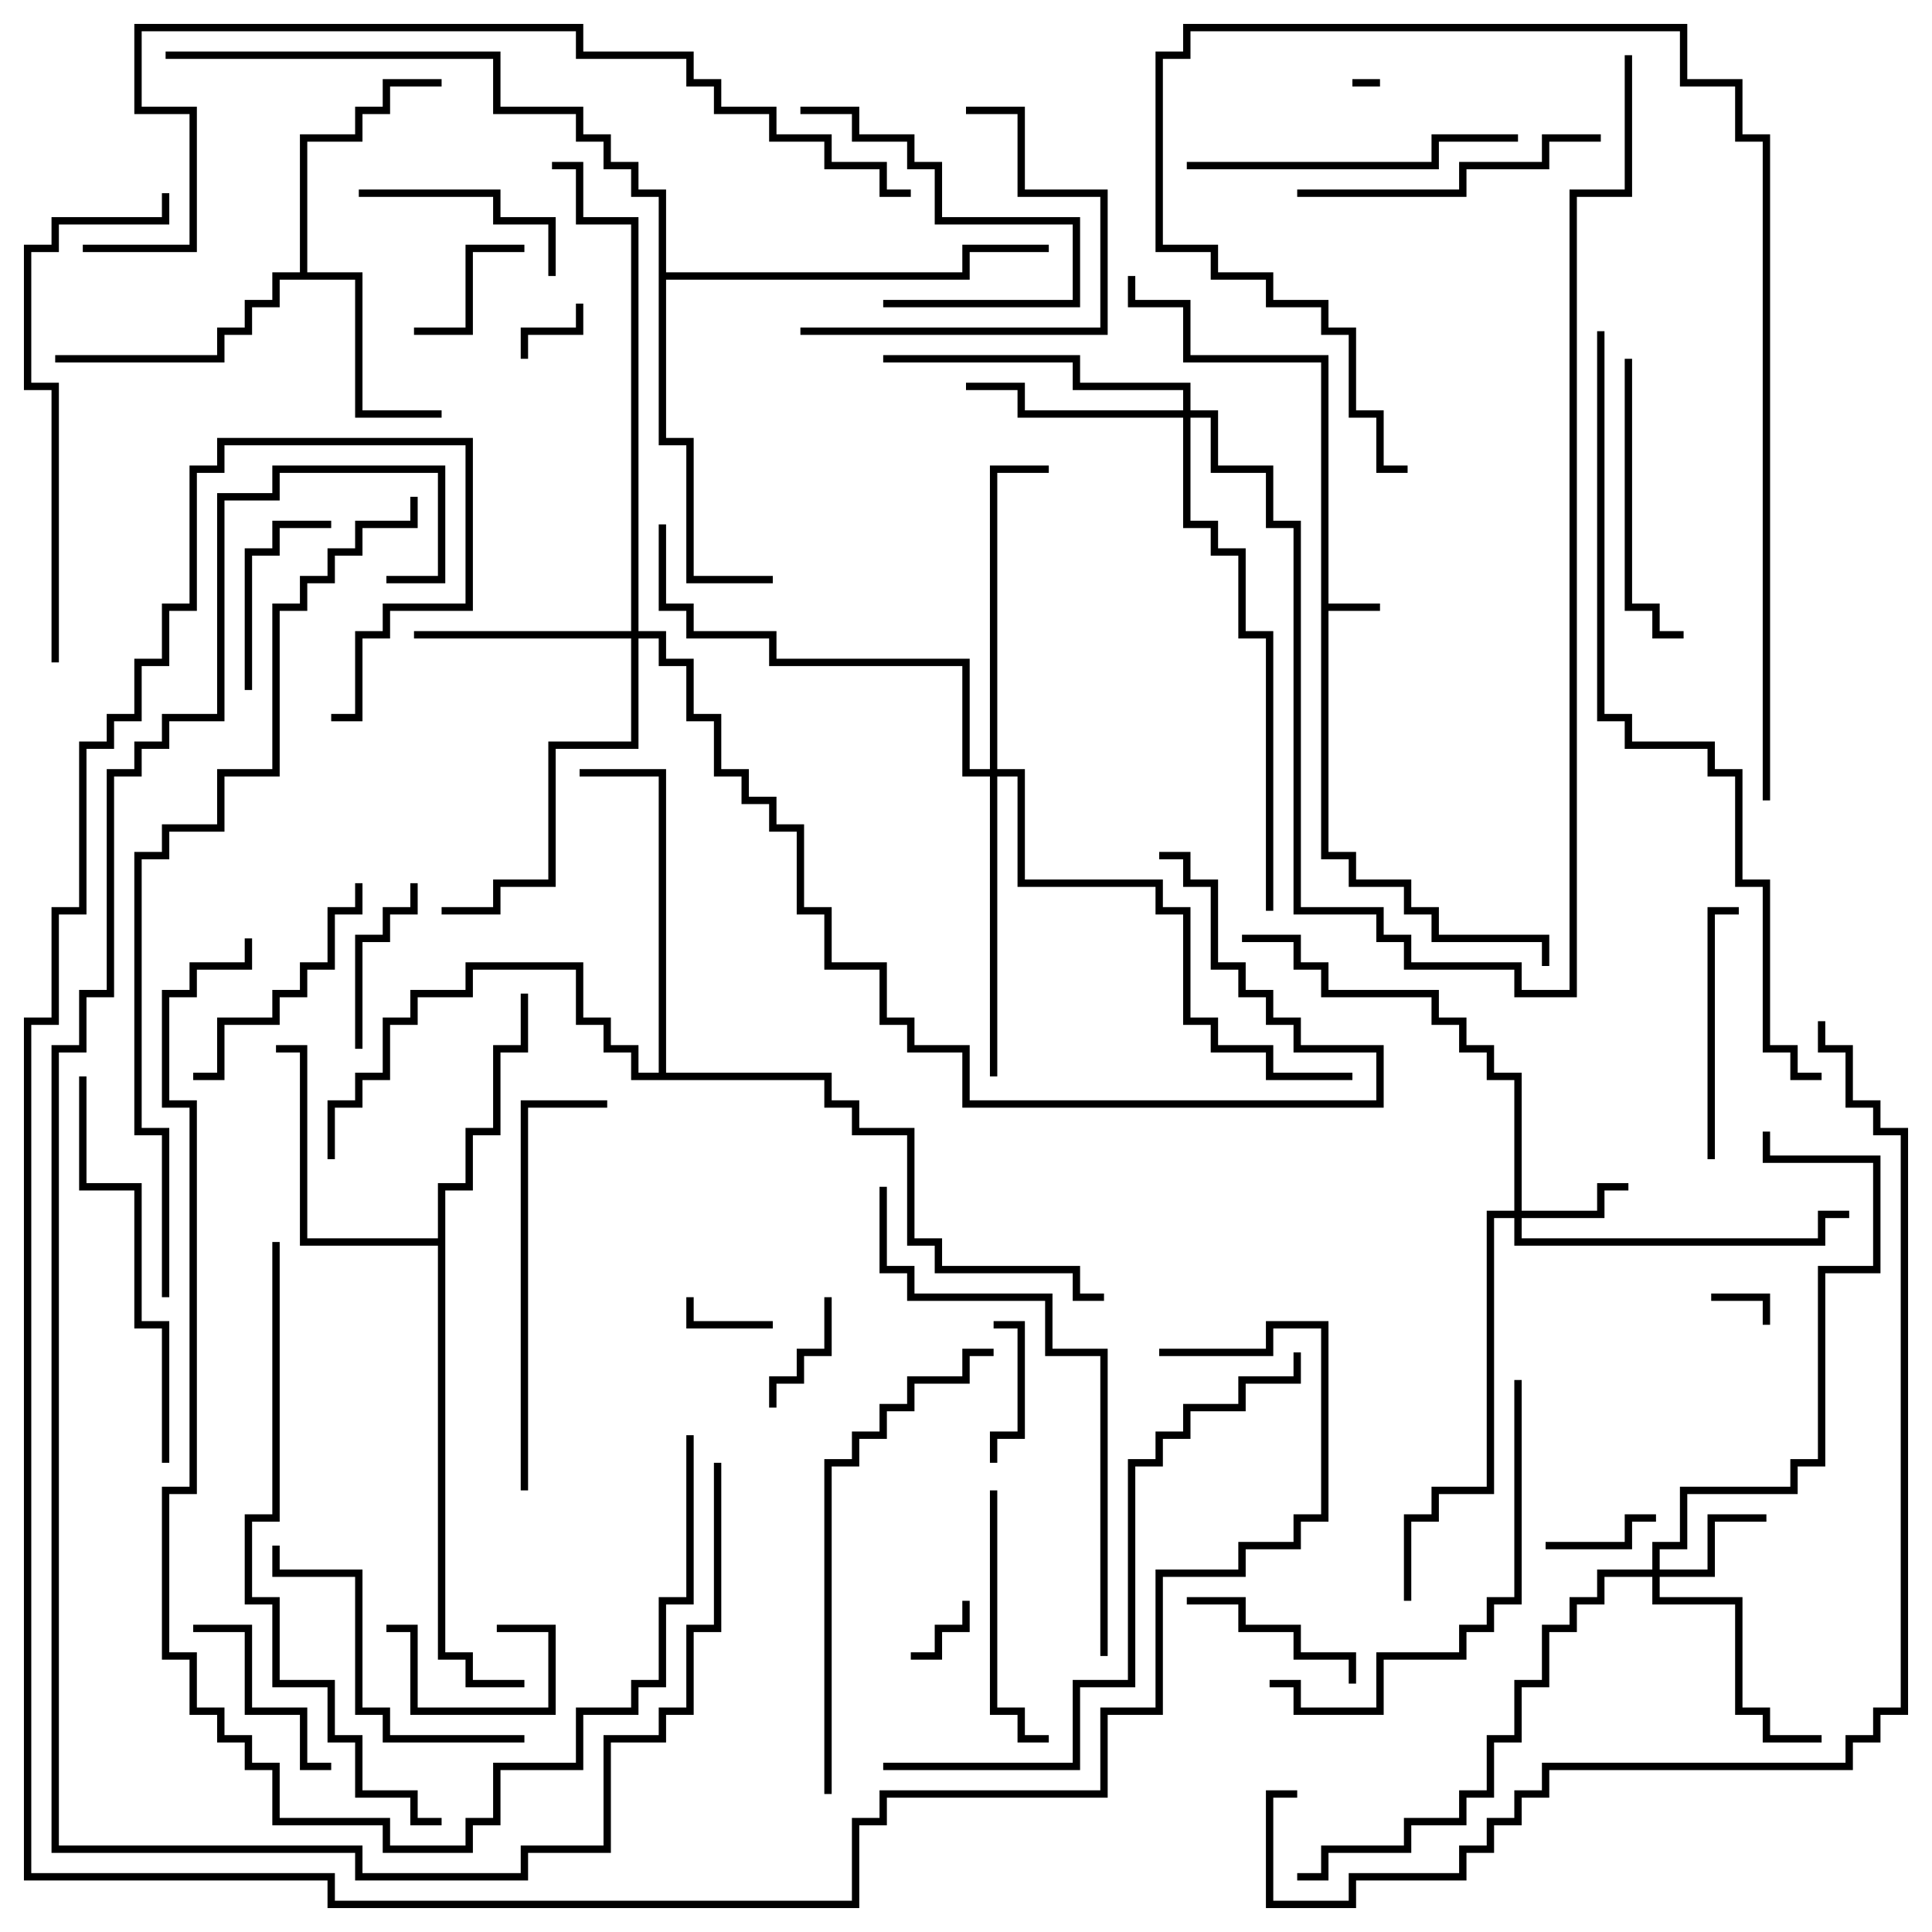 <svg version="1.1" width="105" height="105" xmlns="http://www.w3.org/2000/svg"><path d="M71.8,19.7L64.3,19.7L64.3,16.7L61.3,16.7L61.3,15L61.7,15L61.7,16.3L64.7,16.3L64.7,19.3L72.2,19.3L72.2,32.8L75,32.8L75,33.2L72.2,33.2L72.2,46.3L73.7,46.3L73.7,47.8L76.7,47.8L76.7,49.3L78.2,49.3L78.2,50.8L84.2,50.8L84.2,52.5L83.8,52.5L83.8,51.2L77.8,51.2L77.8,49.7L76.3,49.7L76.3,48.2L73.3,48.2L73.3,46.7L71.8,46.7z" stroke="none"/><path d="M16.3,14.8L16.3,7.3L19.3,7.3L19.3,5.8L20.8,5.8L20.8,4.3L24,4.3L24,4.7L21.2,4.7L21.2,6.2L19.7,6.2L19.7,7.7L16.7,7.7L16.7,14.8L19.7,14.8L19.7,22.3L24,22.3L24,22.7L19.3,22.7L19.3,15.2L15.2,15.2L15.2,16.7L13.7,16.7L13.7,18.2L12.2,18.2L12.2,19.7L3,19.7L3,19.3L11.8,19.3L11.8,17.8L13.3,17.8L13.3,16.3L14.8,16.3L14.8,14.8z" stroke="none"/><path d="M23.8,67.3L23.8,64.3L25.3,64.3L25.3,61.3L26.8,61.3L26.8,56.8L28.3,56.8L28.3,54L28.7,54L28.7,57.2L27.2,57.2L27.2,61.7L25.7,61.7L25.7,64.7L24.2,64.7L24.2,89.8L25.7,89.8L25.7,91.3L28.5,91.3L28.5,91.7L25.3,91.7L25.3,90.2L23.8,90.2L23.8,67.7L16.3,67.7L16.3,57.2L15,57.2L15,56.8L16.7,56.8L16.7,67.3z" stroke="none"/><path d="M35.8,58.3L35.8,42.2L31.5,42.2L31.5,41.8L36.2,41.8L36.2,58.3L45.2,58.3L45.2,59.8L46.7,59.8L46.7,61.3L49.7,61.3L49.7,67.3L51.2,67.3L51.2,68.8L58.7,68.8L58.7,70.3L60,70.3L60,70.7L58.3,70.7L58.3,69.2L50.8,69.2L50.8,67.7L49.3,67.7L49.3,61.7L46.3,61.7L46.3,60.2L44.8,60.2L44.8,58.7L34.3,58.7L34.3,57.2L32.8,57.2L32.8,55.7L31.3,55.7L31.3,52.7L25.7,52.7L25.7,54.2L22.7,54.2L22.7,55.7L21.2,55.7L21.2,58.7L19.7,58.7L19.7,60.2L18.2,60.2L18.2,63L17.8,63L17.8,59.8L19.3,59.8L19.3,58.3L20.8,58.3L20.8,55.3L22.3,55.3L22.3,53.8L25.3,53.8L25.3,52.3L31.7,52.3L31.7,55.3L33.2,55.3L33.2,56.8L34.7,56.8L34.7,58.3z" stroke="none"/><path d="M35.8,10.7L34.3,10.7L34.3,9.2L32.8,9.2L32.8,7.7L31.3,7.7L31.3,6.2L26.8,6.2L26.8,3.2L9,3.2L9,2.8L27.2,2.8L27.2,5.8L31.7,5.8L31.7,7.3L33.2,7.3L33.2,8.8L34.7,8.8L34.7,10.3L36.2,10.3L36.2,14.8L52.3,14.8L52.3,13.3L57,13.3L57,13.7L52.7,13.7L52.7,15.2L36.2,15.2L36.2,23.8L37.7,23.8L37.7,31.3L42,31.3L42,31.7L37.3,31.7L37.3,24.2L35.8,24.2z" stroke="none"/><path d="M82.3,65.8L82.3,58.7L80.8,58.7L80.8,57.2L79.3,57.2L79.3,55.7L77.8,55.7L77.8,54.2L71.8,54.2L71.8,52.7L70.3,52.7L70.3,51.2L67.5,51.2L67.5,50.8L70.7,50.8L70.7,52.3L72.2,52.3L72.2,53.8L78.2,53.8L78.2,55.3L79.7,55.3L79.7,56.8L81.2,56.8L81.2,58.3L82.7,58.3L82.7,65.8L86.8,65.8L86.8,64.3L88.5,64.3L88.5,64.7L87.2,64.7L87.2,66.2L82.7,66.2L82.7,67.3L98.8,67.3L98.8,65.8L100.5,65.8L100.5,66.2L99.2,66.2L99.2,67.7L82.3,67.7L82.3,66.2L81.2,66.2L81.2,81.2L78.2,81.2L78.2,82.7L76.7,82.7L76.7,87L76.3,87L76.3,82.3L77.8,82.3L77.8,80.8L80.8,80.8L80.8,65.8z" stroke="none"/><path d="M89.8,85.3L89.8,83.8L91.3,83.8L91.3,80.8L97.3,80.8L97.3,79.3L98.8,79.3L98.8,68.8L101.8,68.8L101.8,63.2L95.8,63.2L95.8,61.5L96.2,61.5L96.2,62.8L102.2,62.8L102.2,69.2L99.2,69.2L99.2,79.7L97.7,79.7L97.7,81.2L91.7,81.2L91.7,84.2L90.2,84.2L90.2,85.3L92.8,85.3L92.8,82.3L96,82.3L96,82.7L93.2,82.7L93.2,85.7L90.2,85.7L90.2,86.8L94.7,86.8L94.7,92.8L96.2,92.8L96.2,94.3L99,94.3L99,94.7L95.8,94.7L95.8,93.2L94.3,93.2L94.3,87.2L89.8,87.2L89.8,85.7L87.2,85.7L87.2,87.2L85.7,87.2L85.7,88.7L84.2,88.7L84.2,91.7L82.7,91.7L82.7,94.7L81.2,94.7L81.2,97.7L79.7,97.7L79.7,99.2L76.7,99.2L76.7,100.7L72.2,100.7L72.2,102.2L70.5,102.2L70.5,101.8L71.8,101.8L71.8,100.3L76.3,100.3L76.3,98.8L79.3,98.8L79.3,97.3L80.8,97.3L80.8,94.3L82.3,94.3L82.3,91.3L83.8,91.3L83.8,88.3L85.3,88.3L85.3,86.8L86.8,86.8L86.8,85.3z" stroke="none"/><path d="M34.3,34.3L34.3,12.2L31.3,12.2L31.3,9.2L30,9.2L30,8.8L31.7,8.8L31.7,11.8L34.7,11.8L34.7,34.3L36.2,34.3L36.2,35.8L37.7,35.8L37.7,38.8L39.2,38.8L39.2,41.8L40.7,41.8L40.7,43.3L42.2,43.3L42.2,44.8L43.7,44.8L43.7,49.3L45.2,49.3L45.2,52.3L48.2,52.3L48.2,55.3L49.7,55.3L49.7,56.8L52.7,56.8L52.7,59.8L74.8,59.8L74.8,57.2L70.3,57.2L70.3,55.7L68.8,55.7L68.8,54.2L67.3,54.2L67.3,52.7L65.8,52.7L65.8,48.2L64.3,48.2L64.3,46.7L63,46.7L63,46.3L64.7,46.3L64.7,47.8L66.2,47.8L66.2,52.3L67.7,52.3L67.7,53.8L69.2,53.8L69.2,55.3L70.7,55.3L70.7,56.8L75.2,56.8L75.2,60.2L52.3,60.2L52.3,57.2L49.3,57.2L49.3,55.7L47.8,55.7L47.8,52.7L44.8,52.7L44.8,49.7L43.3,49.7L43.3,45.2L41.8,45.2L41.8,43.7L40.3,43.7L40.3,42.2L38.8,42.2L38.8,39.2L37.3,39.2L37.3,36.2L35.8,36.2L35.8,34.7L34.7,34.7L34.7,40.7L30.2,40.7L30.2,48.2L27.2,48.2L27.2,49.7L24,49.7L24,49.3L26.8,49.3L26.8,47.8L29.8,47.8L29.8,40.3L34.3,40.3L34.3,34.7L22.5,34.7L22.5,34.3z" stroke="none"/><path d="M64.3,22.3L64.3,21.2L58.3,21.2L58.3,19.7L48,19.7L48,19.3L58.7,19.3L58.7,20.8L64.7,20.8L64.7,22.3L66.2,22.3L66.2,25.3L69.2,25.3L69.2,28.3L70.7,28.3L70.7,49.3L75.2,49.3L75.2,50.8L76.7,50.8L76.7,52.3L82.7,52.3L82.7,53.8L85.3,53.8L85.3,10.3L88.3,10.3L88.3,3L88.7,3L88.7,10.7L85.7,10.7L85.7,54.2L82.3,54.2L82.3,52.7L76.3,52.7L76.3,51.2L74.8,51.2L74.8,49.7L70.3,49.7L70.3,28.7L68.8,28.7L68.8,25.7L65.8,25.7L65.8,22.7L64.7,22.7L64.7,28.3L66.2,28.3L66.2,29.8L67.7,29.8L67.7,34.3L69.2,34.3L69.2,49.5L68.8,49.5L68.8,34.7L67.3,34.7L67.3,30.2L65.8,30.2L65.8,28.7L64.3,28.7L64.3,22.7L55.3,22.7L55.3,21.2L52.5,21.2L52.5,20.8L55.7,20.8L55.7,22.3z" stroke="none"/><path d="M53.8,41.8L53.8,25.3L57,25.3L57,25.7L54.2,25.7L54.2,41.8L55.7,41.8L55.7,47.8L63.2,47.8L63.2,49.3L64.7,49.3L64.7,55.3L66.2,55.3L66.2,56.8L69.2,56.8L69.2,58.3L73.5,58.3L73.5,58.7L68.8,58.7L68.8,57.2L65.8,57.2L65.8,55.7L64.3,55.7L64.3,49.7L62.8,49.7L62.8,48.2L55.3,48.2L55.3,42.2L54.2,42.2L54.2,58.5L53.8,58.5L53.8,42.2L52.3,42.2L52.3,36.2L41.8,36.2L41.8,34.7L37.3,34.7L37.3,33.2L35.8,33.2L35.8,28.5L36.2,28.5L36.2,32.8L37.7,32.8L37.7,34.3L42.2,34.3L42.2,35.8L52.7,35.8L52.7,41.8z" stroke="none"/><path d="M73.5,4.7L73.5,4.3L75,4.3L75,4.7z" stroke="none"/><path d="M96.2,72L95.8,72L95.8,70.7L93,70.7L93,70.3L96.2,70.3z" stroke="none"/><path d="M31.3,16.5L31.7,16.5L31.7,18.2L28.7,18.2L28.7,19.5L28.3,19.5L28.3,17.8L31.3,17.8z" stroke="none"/><path d="M49.5,90.2L49.5,89.8L50.8,89.8L50.8,88.3L52.3,88.3L52.3,87L52.7,87L52.7,88.7L51.2,88.7L51.2,90.2z" stroke="none"/><path d="M42,71.8L42,72.2L37.3,72.2L37.3,70.5L37.7,70.5L37.7,71.8z" stroke="none"/><path d="M27,88.7L27,88.3L30.2,88.3L30.2,93.2L22.3,93.2L22.3,88.7L21,88.7L21,88.3L22.7,88.3L22.7,92.8L29.8,92.8L29.8,88.7z" stroke="none"/><path d="M84,84.2L84,83.8L88.3,83.8L88.3,82.3L90,82.3L90,82.7L88.7,82.7L88.7,84.2z" stroke="none"/><path d="M44.8,70.5L45.2,70.5L45.2,73.7L43.7,73.7L43.7,75.2L42.2,75.2L42.2,76.5L41.8,76.5L41.8,74.8L43.3,74.8L43.3,73.3L44.8,73.3z" stroke="none"/><path d="M54,72.2L54,71.8L55.7,71.8L55.7,78.2L54.2,78.2L54.2,79.5L53.8,79.5L53.8,77.8L55.3,77.8L55.3,72.2z" stroke="none"/><path d="M28.5,13.3L28.5,13.7L25.7,13.7L25.7,18.2L22.5,18.2L22.5,17.8L25.3,17.8L25.3,13.3z" stroke="none"/><path d="M19.7,57L19.3,57L19.3,50.8L20.8,50.8L20.8,49.3L22.3,49.3L22.3,48L22.7,48L22.7,49.7L21.2,49.7L21.2,51.2L19.7,51.2z" stroke="none"/><path d="M13.7,37.5L13.3,37.5L13.3,29.8L14.8,29.8L14.8,28.3L18,28.3L18,28.7L15.2,28.7L15.2,30.2L13.7,30.2z" stroke="none"/><path d="M73.7,91.5L73.3,91.5L73.3,90.2L70.3,90.2L70.3,88.7L67.3,88.7L67.3,87.2L64.5,87.2L64.5,86.8L67.7,86.8L67.7,88.3L70.7,88.3L70.7,89.8L73.7,89.8z" stroke="none"/><path d="M10.5,88.7L10.5,88.3L13.7,88.3L13.7,92.8L16.7,92.8L16.7,95.8L18,95.8L18,96.2L16.3,96.2L16.3,93.2L13.3,93.2L13.3,88.7z" stroke="none"/><path d="M48,16.7L48,16.3L58.3,16.3L58.3,12.2L50.8,12.2L50.8,9.2L49.3,9.2L49.3,7.7L46.3,7.7L46.3,6.2L43.5,6.2L43.5,5.8L46.7,5.8L46.7,7.3L49.7,7.3L49.7,8.8L51.2,8.8L51.2,11.8L58.7,11.8L58.7,16.7z" stroke="none"/><path d="M19.5,10.7L19.5,10.3L27.2,10.3L27.2,11.8L30.2,11.8L30.2,15L29.8,15L29.8,12.2L26.8,12.2L26.8,10.7z" stroke="none"/><path d="M93.2,63L92.8,63L92.8,49.3L94.5,49.3L94.5,49.7L93.2,49.7z" stroke="none"/><path d="M53.8,81L54.2,81L54.2,92.8L55.7,92.8L55.7,94.3L57,94.3L57,94.7L55.3,94.7L55.3,93.2L53.8,93.2z" stroke="none"/><path d="M10.5,58.7L10.5,58.3L11.8,58.3L11.8,55.3L14.8,55.3L14.8,53.8L16.3,53.8L16.3,52.3L17.8,52.3L17.8,49.3L19.3,49.3L19.3,48L19.7,48L19.7,49.7L18.2,49.7L18.2,52.7L16.7,52.7L16.7,54.2L15.2,54.2L15.2,55.7L12.2,55.7L12.2,58.7z" stroke="none"/><path d="M52.5,6.2L52.5,5.8L55.7,5.8L55.7,10.3L60.2,10.3L60.2,18.2L43.5,18.2L43.5,17.8L59.8,17.8L59.8,10.7L55.3,10.7L55.3,6.2z" stroke="none"/><path d="M88.3,19.5L88.7,19.5L88.7,32.8L90.2,32.8L90.2,34.3L91.5,34.3L91.5,34.7L89.8,34.7L89.8,33.2L88.3,33.2z" stroke="none"/><path d="M70.5,10.7L70.5,10.3L79.3,10.3L79.3,8.8L83.8,8.8L83.8,7.3L87,7.3L87,7.7L84.2,7.7L84.2,9.2L79.7,9.2L79.7,10.7z" stroke="none"/><path d="M28.5,94.3L28.5,94.7L20.8,94.7L20.8,93.2L19.3,93.2L19.3,85.7L14.8,85.7L14.8,84L15.2,84L15.2,85.3L19.7,85.3L19.7,92.8L21.2,92.8L21.2,94.3z" stroke="none"/><path d="M64.5,9.2L64.5,8.8L77.8,8.8L77.8,7.3L82.5,7.3L82.5,7.7L78.2,7.7L78.2,9.2z" stroke="none"/><path d="M82.3,75L82.7,75L82.7,87.2L81.2,87.2L81.2,88.7L79.7,88.7L79.7,90.2L75.2,90.2L75.2,93.2L70.3,93.2L70.3,91.7L69,91.7L69,91.3L70.7,91.3L70.7,92.8L74.8,92.8L74.8,89.8L79.3,89.8L79.3,88.3L80.8,88.3L80.8,86.8L82.3,86.8z" stroke="none"/><path d="M28.7,81L28.3,81L28.3,59.8L33,59.8L33,60.2L28.7,60.2z" stroke="none"/><path d="M9.2,79.5L8.8,79.5L8.8,72.2L7.3,72.2L7.3,64.7L4.3,64.7L4.3,58.5L4.7,58.5L4.7,64.3L7.7,64.3L7.7,71.8L9.2,71.8z" stroke="none"/><path d="M45.2,97.5L44.8,97.5L44.8,79.3L46.3,79.3L46.3,77.8L47.8,77.8L47.8,76.3L49.3,76.3L49.3,74.8L52.3,74.8L52.3,73.3L54,73.3L54,73.7L52.7,73.7L52.7,75.2L49.7,75.2L49.7,76.7L48.2,76.7L48.2,78.2L46.7,78.2L46.7,79.7L45.2,79.7z" stroke="none"/><path d="M3.2,36L2.8,36L2.8,21.2L1.3,21.2L1.3,13.3L2.8,13.3L2.8,11.8L8.8,11.8L8.8,10.5L9.2,10.5L9.2,12.2L3.2,12.2L3.2,13.7L1.7,13.7L1.7,20.8L3.2,20.8z" stroke="none"/><path d="M96.2,43.5L95.8,43.5L95.8,7.7L94.3,7.7L94.3,4.7L91.3,4.7L91.3,1.7L64.7,1.7L64.7,3.2L63.2,3.2L63.2,13.3L66.2,13.3L66.2,14.8L69.2,14.8L69.2,16.3L72.2,16.3L72.2,17.8L73.7,17.8L73.7,22.3L75.2,22.3L75.2,25.3L76.5,25.3L76.5,25.7L74.8,25.7L74.8,22.7L73.3,22.7L73.3,18.2L71.8,18.2L71.8,16.7L68.8,16.7L68.8,15.2L65.8,15.2L65.8,13.7L62.8,13.7L62.8,2.8L64.3,2.8L64.3,1.3L91.7,1.3L91.7,4.3L94.7,4.3L94.7,7.3L96.2,7.3z" stroke="none"/><path d="M60.2,90L59.8,90L59.8,73.7L56.8,73.7L56.8,70.7L49.3,70.7L49.3,69.2L47.8,69.2L47.8,64.5L48.2,64.5L48.2,68.8L49.7,68.8L49.7,70.3L57.2,70.3L57.2,73.3L60.2,73.3z" stroke="none"/><path d="M48,96.2L48,95.8L58.3,95.8L58.3,91.3L61.3,91.3L61.3,79.3L62.8,79.3L62.8,77.8L64.3,77.8L64.3,76.3L67.3,76.3L67.3,74.8L70.3,74.8L70.3,73.5L70.7,73.5L70.7,75.2L67.7,75.2L67.7,76.7L64.7,76.7L64.7,78.2L63.2,78.2L63.2,79.7L61.7,79.7L61.7,91.7L58.7,91.7L58.7,96.2z" stroke="none"/><path d="M14.8,67.5L15.2,67.5L15.2,82.7L13.7,82.7L13.7,86.8L15.2,86.8L15.2,91.3L18.2,91.3L18.2,94.3L19.7,94.3L19.7,97.3L22.7,97.3L22.7,98.8L24,98.8L24,99.2L22.3,99.2L22.3,97.7L19.3,97.7L19.3,94.7L17.8,94.7L17.8,91.7L14.8,91.7L14.8,87.2L13.3,87.2L13.3,82.3L14.8,82.3z" stroke="none"/><path d="M37.3,78L37.7,78L37.7,87.2L36.2,87.2L36.2,91.7L34.7,91.7L34.7,93.2L31.7,93.2L31.7,96.2L27.2,96.2L27.2,99.2L25.7,99.2L25.7,100.7L20.8,100.7L20.8,99.2L14.8,99.2L14.8,96.2L13.3,96.2L13.3,94.7L11.8,94.7L11.8,93.2L10.3,93.2L10.3,90.2L8.8,90.2L8.8,80.8L10.3,80.8L10.3,60.2L8.8,60.2L8.8,53.8L10.3,53.8L10.3,52.3L13.3,52.3L13.3,51L13.7,51L13.7,52.7L10.7,52.7L10.7,54.2L9.2,54.2L9.2,59.8L10.7,59.8L10.7,81.2L9.2,81.2L9.2,89.8L10.7,89.8L10.7,92.8L12.2,92.8L12.2,94.3L13.7,94.3L13.7,95.8L15.2,95.8L15.2,98.8L21.2,98.8L21.2,100.3L25.3,100.3L25.3,98.8L26.8,98.8L26.8,95.8L31.3,95.8L31.3,92.8L34.3,92.8L34.3,91.3L35.8,91.3L35.8,86.8L37.3,86.8z" stroke="none"/><path d="M86.8,18L87.2,18L87.2,38.8L88.7,38.8L88.7,40.3L93.2,40.3L93.2,41.8L94.7,41.8L94.7,47.8L96.2,47.8L96.2,56.8L97.7,56.8L97.7,58.3L99,58.3L99,58.7L97.3,58.7L97.3,57.2L95.8,57.2L95.8,48.2L94.3,48.2L94.3,42.2L92.8,42.2L92.8,40.7L88.3,40.7L88.3,39.2L86.8,39.2z" stroke="none"/><path d="M4.5,13.7L4.5,13.3L10.3,13.3L10.3,6.2L7.3,6.2L7.3,1.3L31.7,1.3L31.7,2.8L37.7,2.8L37.7,4.3L39.2,4.3L39.2,5.8L42.2,5.8L42.2,7.3L45.2,7.3L45.2,8.8L48.2,8.8L48.2,10.3L49.5,10.3L49.5,10.7L47.8,10.7L47.8,9.2L44.8,9.2L44.8,7.7L41.8,7.7L41.8,6.2L38.8,6.2L38.8,4.7L37.3,4.7L37.3,3.2L31.3,3.2L31.3,1.7L7.7,1.7L7.7,5.8L10.7,5.8L10.7,13.7z" stroke="none"/><path d="M9.2,70.5L8.8,70.5L8.8,61.7L7.3,61.7L7.3,46.3L8.8,46.3L8.8,44.8L11.8,44.8L11.8,41.8L14.8,41.8L14.8,32.8L16.3,32.8L16.3,31.3L17.8,31.3L17.8,29.8L19.3,29.8L19.3,28.3L22.3,28.3L22.3,27L22.7,27L22.7,28.7L19.7,28.7L19.7,30.2L18.2,30.2L18.2,31.7L16.7,31.7L16.7,33.2L15.2,33.2L15.2,42.2L12.2,42.2L12.2,45.2L9.2,45.2L9.2,46.7L7.7,46.7L7.7,61.3L9.2,61.3z" stroke="none"/><path d="M98.8,55.5L99.2,55.5L99.2,56.8L100.7,56.8L100.7,59.8L102.2,59.8L102.2,61.3L103.7,61.3L103.7,93.2L102.2,93.2L102.2,94.7L100.7,94.7L100.7,96.2L84.2,96.2L84.2,97.7L82.7,97.7L82.7,99.2L81.2,99.2L81.2,100.7L79.7,100.7L79.7,102.2L73.7,102.2L73.7,103.7L68.8,103.7L68.8,97.3L70.5,97.3L70.5,97.7L69.2,97.7L69.2,103.3L73.3,103.3L73.3,101.8L79.3,101.8L79.3,100.3L80.8,100.3L80.8,98.8L82.3,98.8L82.3,97.3L83.8,97.3L83.8,95.8L100.3,95.8L100.3,94.3L101.8,94.3L101.8,92.8L103.3,92.8L103.3,61.7L101.8,61.7L101.8,60.2L100.3,60.2L100.3,57.2L98.8,57.2z" stroke="none"/><path d="M21,31.7L21,31.3L23.8,31.3L23.8,25.7L15.2,25.7L15.2,27.2L12.2,27.2L12.2,39.2L9.2,39.2L9.2,40.7L7.7,40.7L7.7,42.2L6.2,42.2L6.2,54.2L4.7,54.2L4.7,57.2L3.2,57.2L3.2,100.3L19.7,100.3L19.7,101.8L28.3,101.8L28.3,100.3L32.8,100.3L32.8,94.3L35.8,94.3L35.8,92.8L37.3,92.8L37.3,88.3L38.8,88.3L38.8,79.5L39.2,79.5L39.2,88.7L37.7,88.7L37.7,93.2L36.2,93.2L36.2,94.7L33.2,94.7L33.2,100.7L28.7,100.7L28.7,102.2L19.3,102.2L19.3,100.7L2.8,100.7L2.8,56.8L4.3,56.8L4.3,53.8L5.8,53.8L5.8,41.8L7.3,41.8L7.3,40.3L8.8,40.3L8.8,38.8L11.8,38.8L11.8,26.8L14.8,26.8L14.8,25.3L24.2,25.3L24.2,31.7z" stroke="none"/><path d="M18,39.2L18,38.8L19.3,38.8L19.3,34.3L20.8,34.3L20.8,32.8L25.3,32.8L25.3,24.2L12.2,24.2L12.2,25.7L10.7,25.7L10.7,33.2L9.2,33.2L9.2,36.2L7.7,36.2L7.7,39.2L6.2,39.2L6.2,40.7L4.7,40.7L4.7,49.7L3.2,49.7L3.2,55.7L1.7,55.7L1.7,101.8L18.2,101.8L18.2,103.3L46.3,103.3L46.3,98.8L47.8,98.8L47.8,97.3L59.8,97.3L59.8,92.8L62.8,92.8L62.8,85.3L67.3,85.3L67.3,83.8L70.3,83.8L70.3,82.3L71.8,82.3L71.8,72.2L69.2,72.2L69.2,73.7L63,73.7L63,73.3L68.8,73.3L68.8,71.8L72.2,71.8L72.2,82.7L70.7,82.7L70.7,84.2L67.7,84.2L67.7,85.7L63.2,85.7L63.2,93.2L60.2,93.2L60.2,97.7L48.2,97.7L48.2,99.2L46.7,99.2L46.7,103.7L17.8,103.7L17.8,102.2L1.3,102.2L1.3,55.3L2.8,55.3L2.8,49.3L4.3,49.3L4.3,40.3L5.8,40.3L5.8,38.8L7.3,38.8L7.3,35.8L8.8,35.8L8.8,32.8L10.3,32.8L10.3,25.3L11.8,25.3L11.8,23.8L25.7,23.8L25.7,33.2L21.2,33.2L21.2,34.7L19.7,34.7L19.7,39.2z" stroke="none"/></svg>